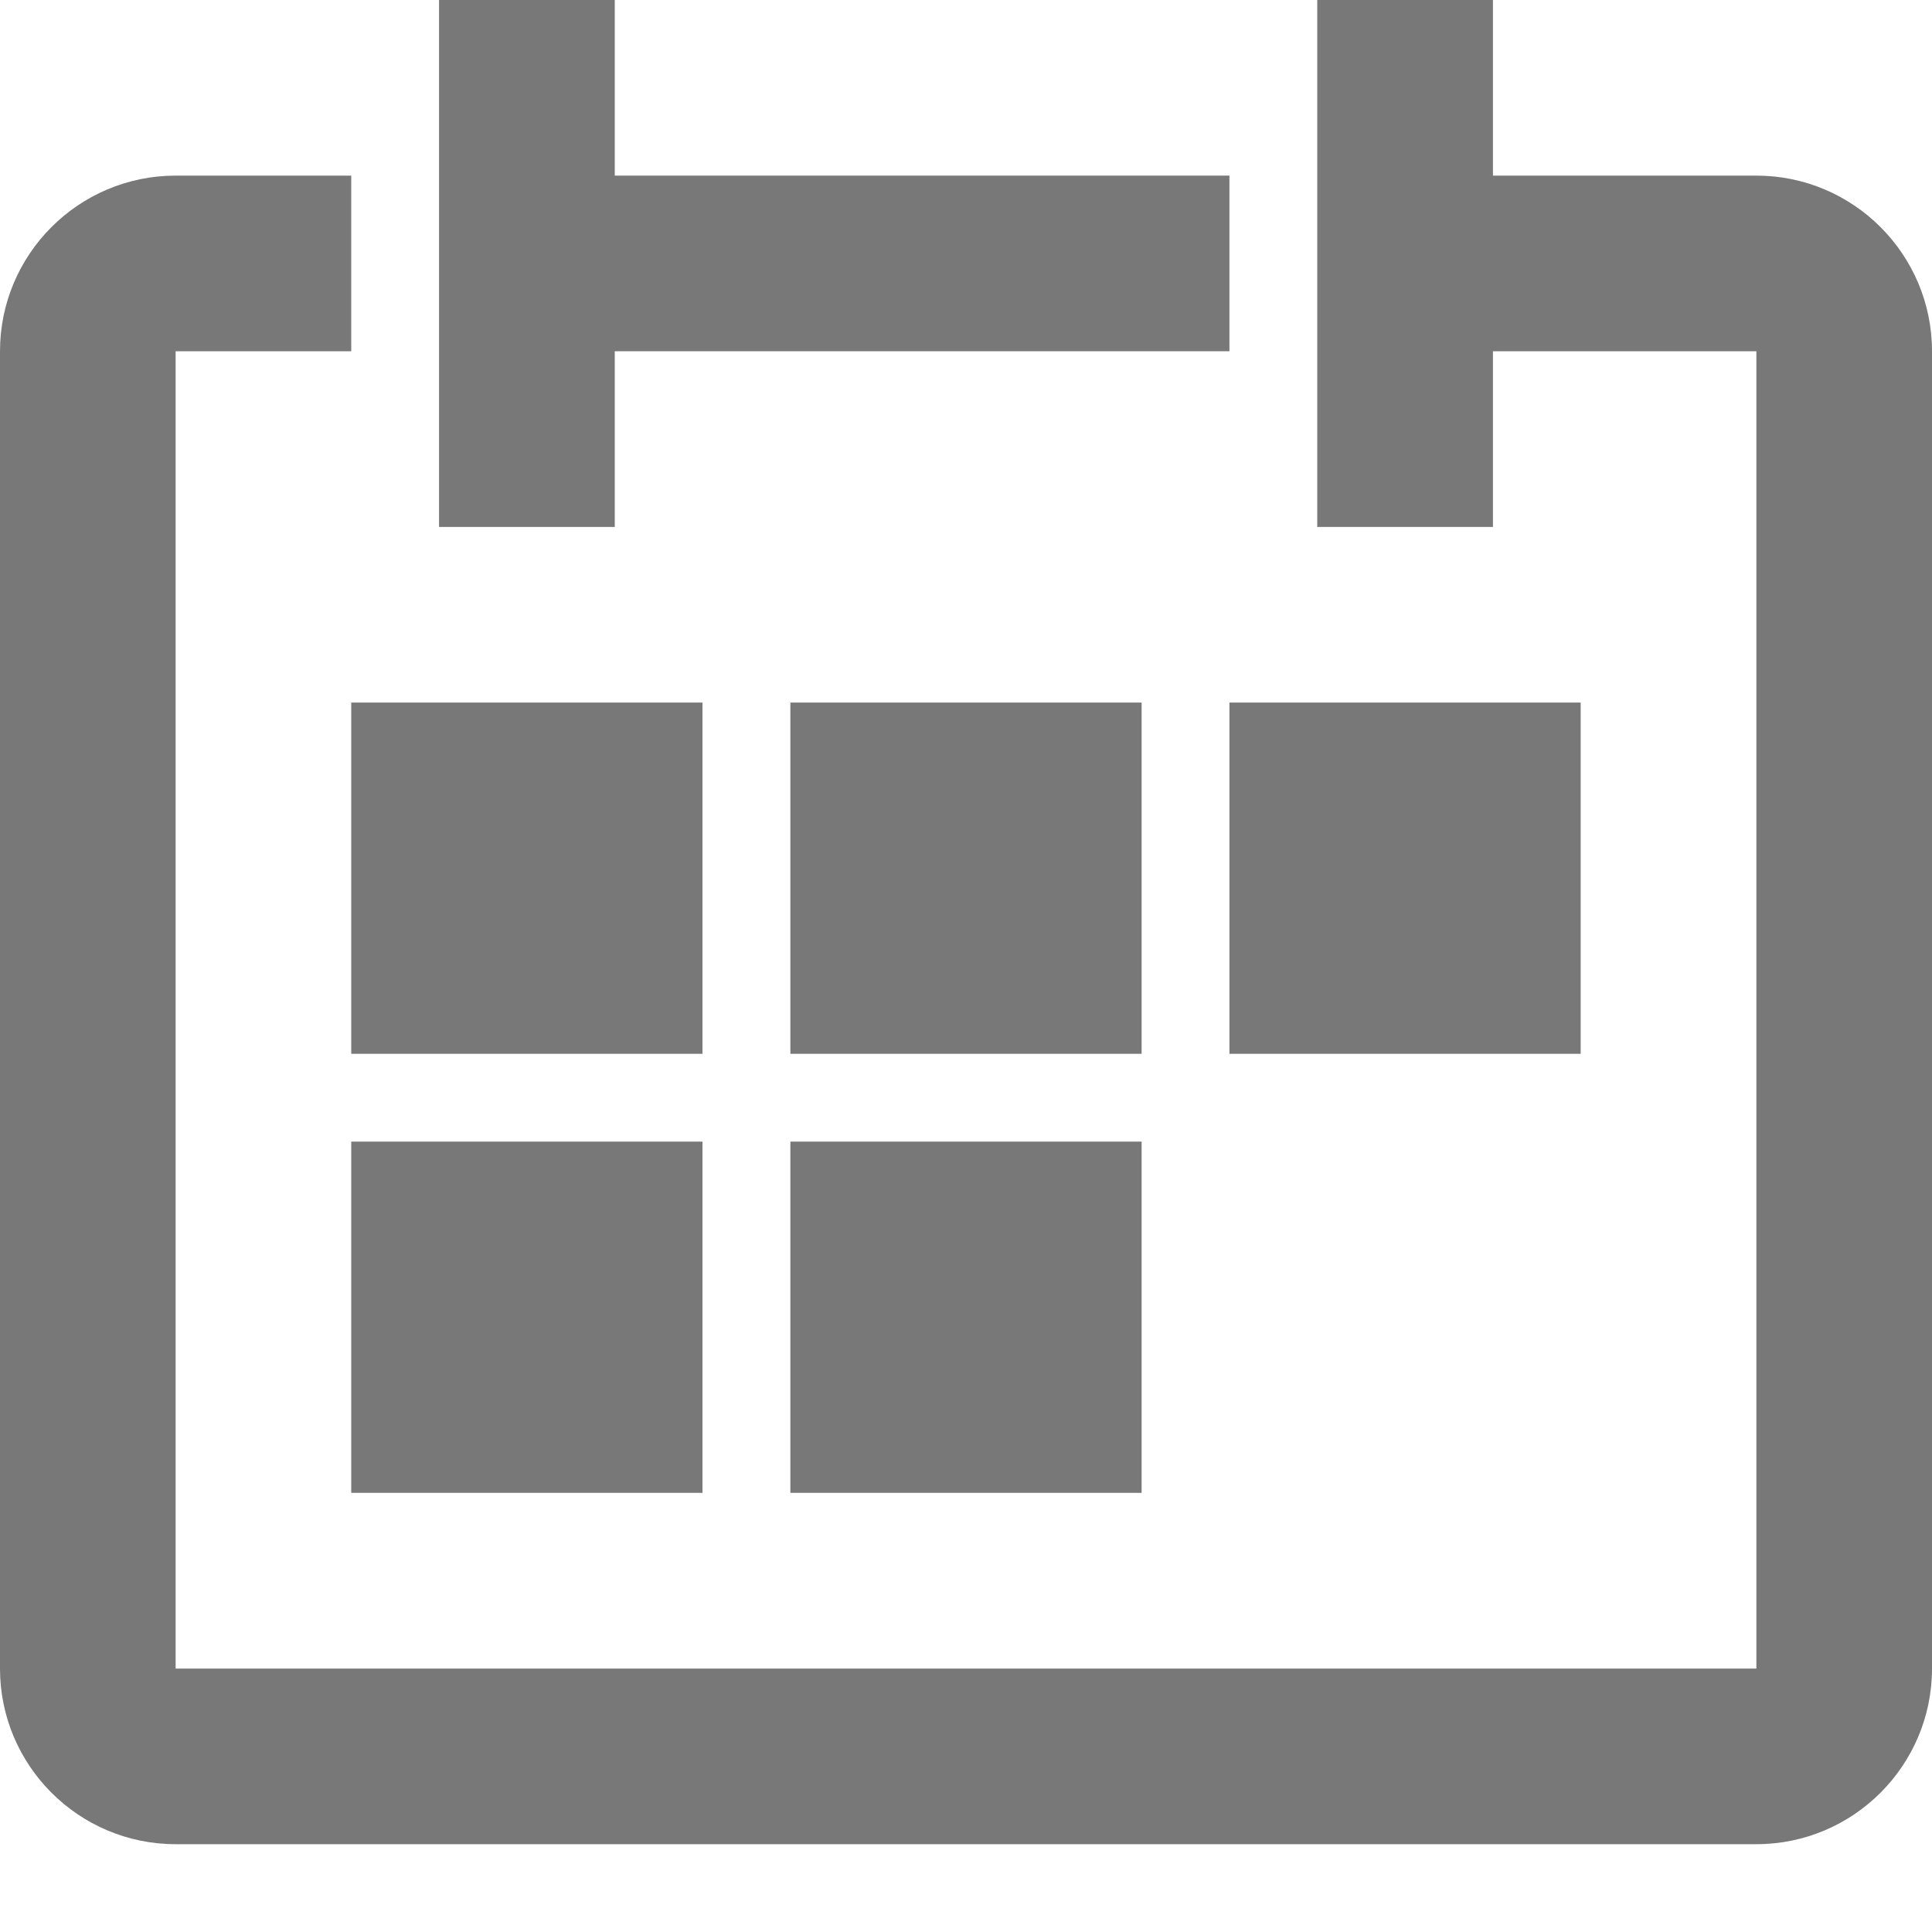 <?xml version="1.0" encoding="UTF-8"?>
<svg width="20px" height="20px" viewBox="0 0 20 20" version="1.1" xmlns="http://www.w3.org/2000/svg" xmlns:xlink="http://www.w3.org/1999/xlink">
    <title>Group</title>
    <g id="01--Login+home" stroke="none" stroke-width="1" fill="none" fill-rule="evenodd">
        <g id="Lọctin1" transform="translate(-29, -243)" fill="#787878" fill-rule="nonzero">
            <g id="Group-2-Copy-3" transform="translate(0, 153)">
                <g id="Group-16" transform="translate(29, 87)">
                    <g id="Group-11-Copy" transform="translate(0, 2)">
                        <g id="Outline" transform="translate(0, 1)">
                            <g id="Group">
                                <path d="M18.182,1.818 L15.455,1.818 L15.455,0 L13.636,0 L13.636,5.455 L15.455,5.455 L15.455,3.636 L18.182,3.636 L18.182,17.273 L1.818,17.273 L1.818,3.636 L3.636,3.636 L3.636,1.818 L1.818,1.818 C0.815,1.818 0,2.633 0,3.636 L0,17.273 C0,18.276 0.815,19.091 1.818,19.091 L18.182,19.091 C19.185,19.091 20,18.276 20,17.273 L20,3.636 C20,2.633 19.185,1.818 18.182,1.818 Z" id="Path"></path>
                                <polygon id="Path" points="6.364 3.636 12.727 3.636 12.727 1.818 6.364 1.818 6.364 0 4.545 0 4.545 5.455 6.364 5.455"></polygon>
                                <rect id="Rectangle" x="3.636" y="7.273" width="3.636" height="3.636"></rect>
                                <rect id="Rectangle" x="8.182" y="7.273" width="3.636" height="3.636"></rect>
                                <rect id="Rectangle" x="12.727" y="7.273" width="3.636" height="3.636"></rect>
                                <rect id="Rectangle" x="3.636" y="11.818" width="3.636" height="3.636"></rect>
                                <rect id="Rectangle" x="8.182" y="11.818" width="3.636" height="3.636"></rect>
                            </g>
                        </g>
                    </g>
                </g>
            </g>
        </g>
    </g>
</svg>
